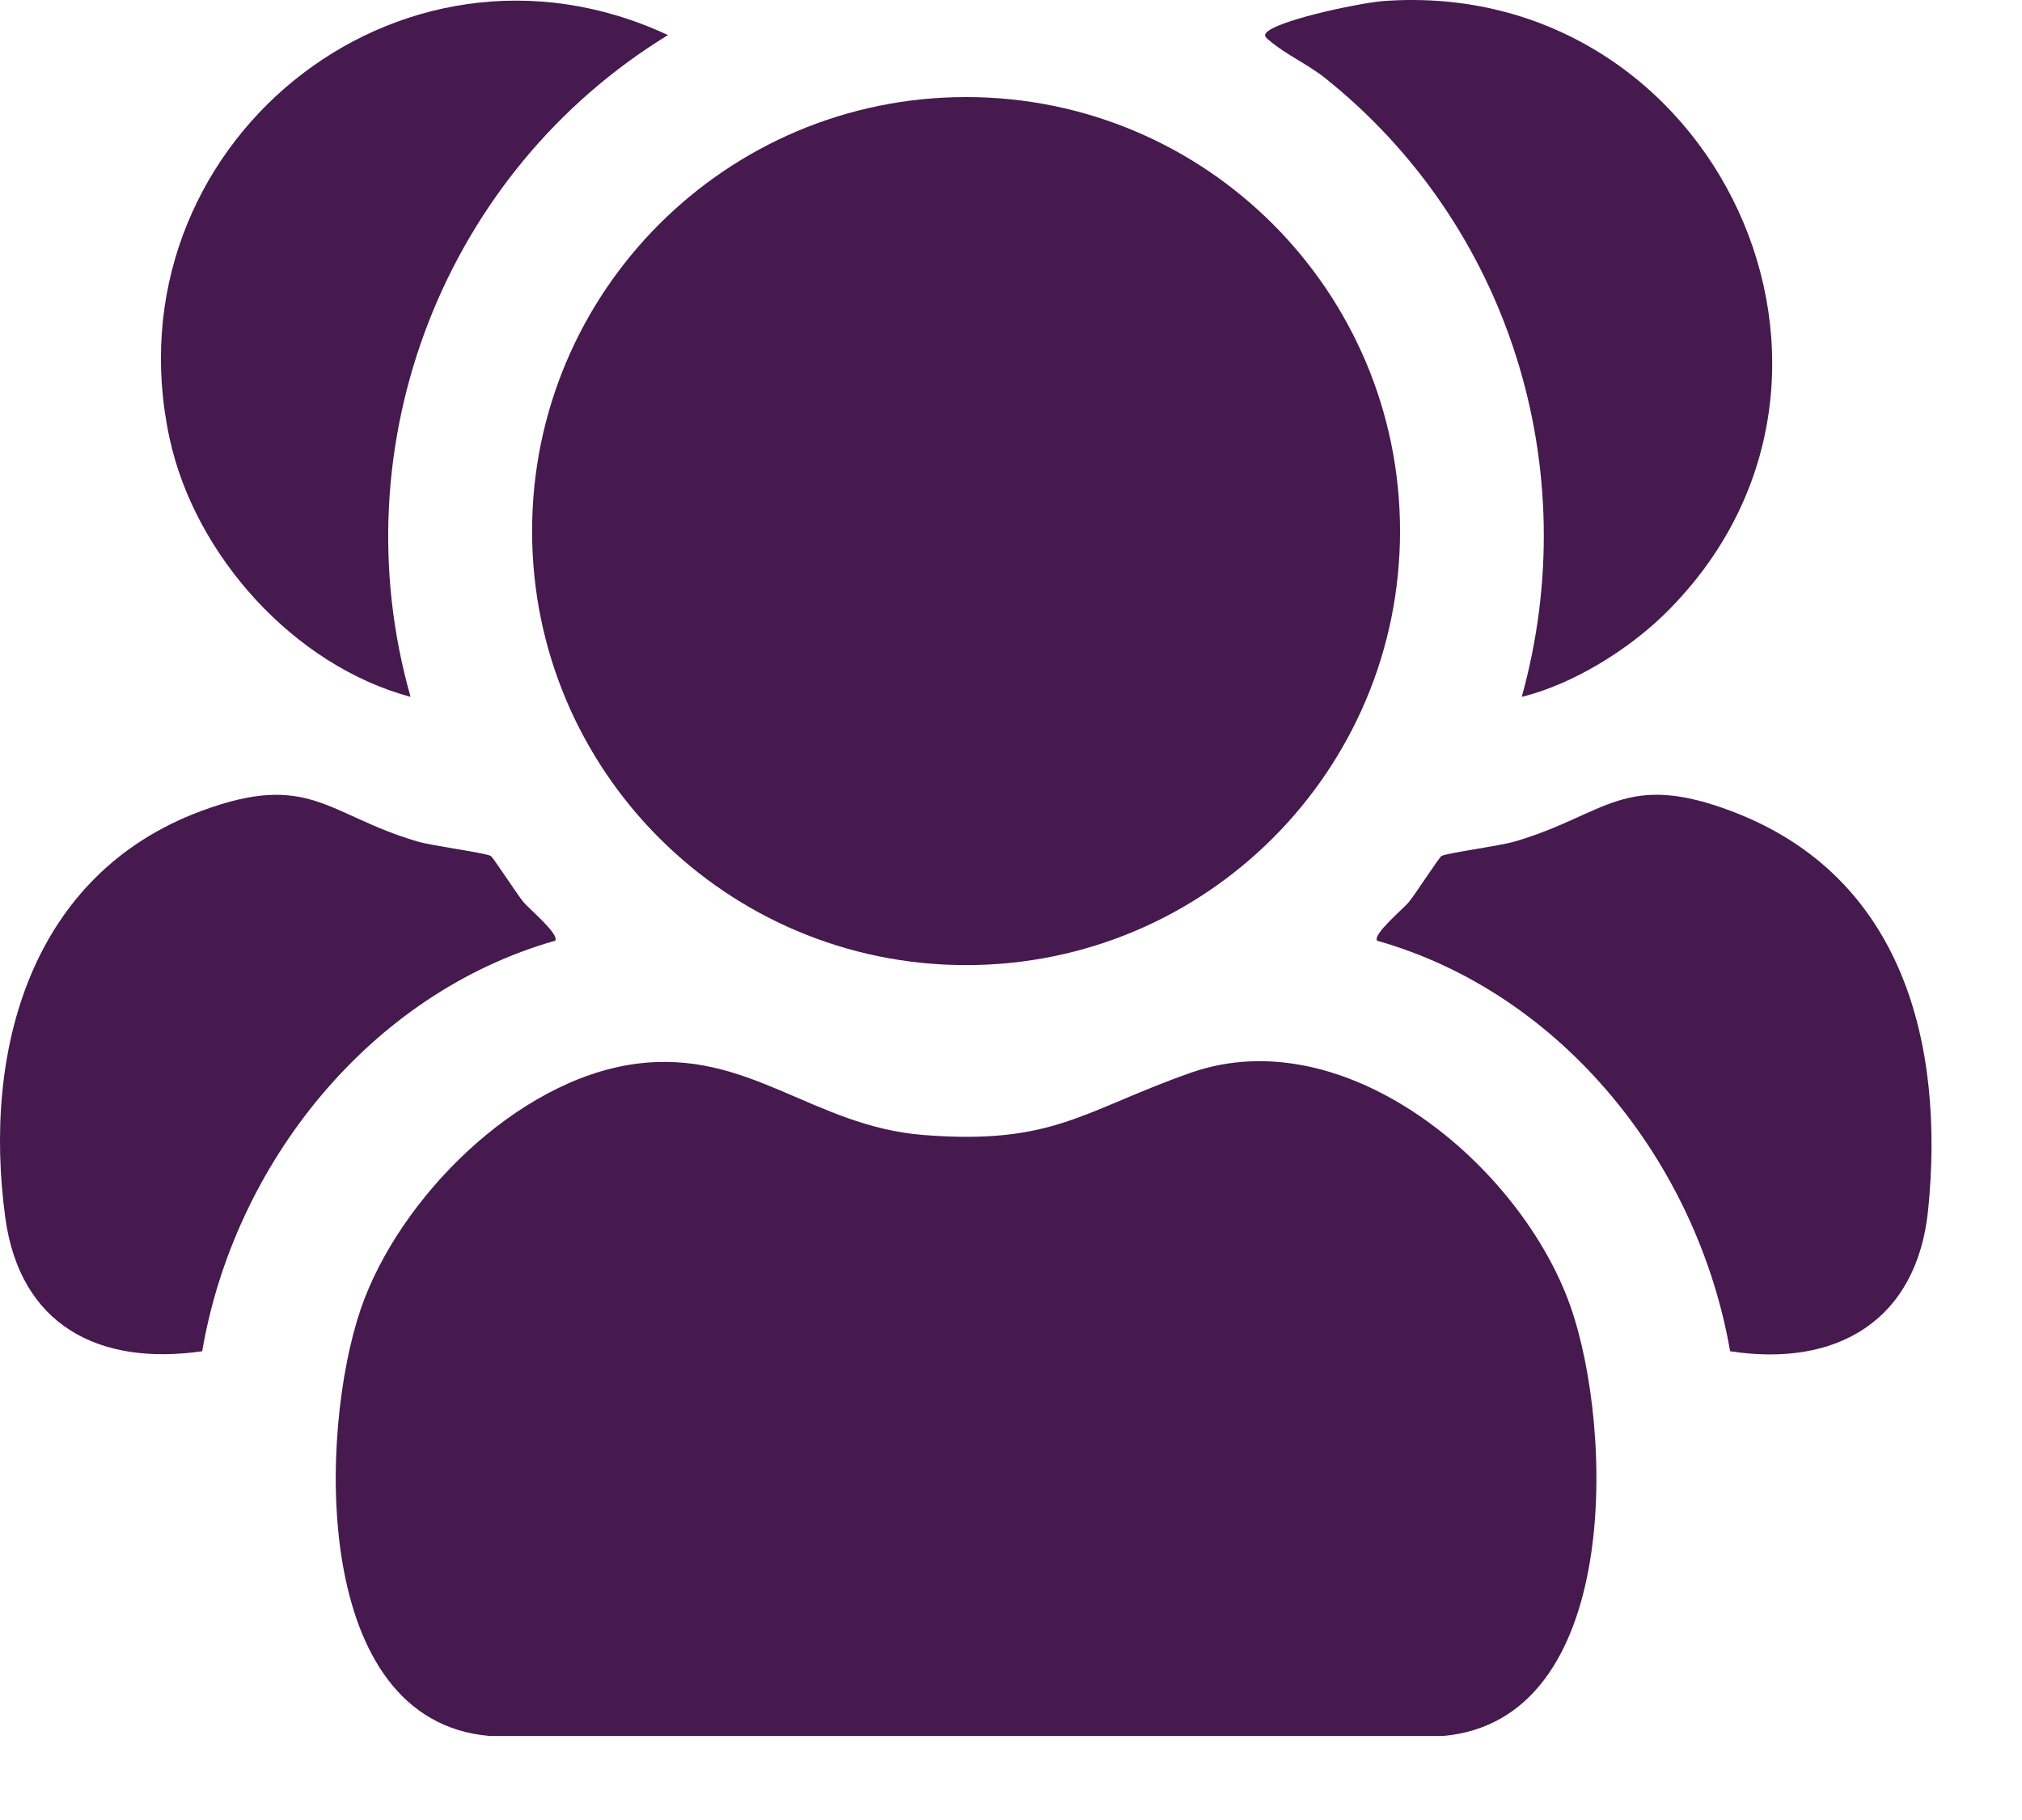 <svg width="20" height="18" viewBox="0 0 20 18" fill="none" xmlns="http://www.w3.org/2000/svg">
<path d="M6.284 10.522C7.404 10.371 8.037 11.138 9.132 11.225C10.422 11.327 10.711 10.985 11.777 10.61C13.311 10.071 15.039 11.526 15.531 12.912C15.962 14.126 16.043 17.016 14.271 17.169H4.842C3.077 17.017 3.152 14.16 3.569 12.944C3.944 11.853 5.11 10.681 6.284 10.522V10.522Z" fill="#46194F"/>
<path d="M4.855 8.466C4.879 8.481 5.115 8.847 5.179 8.923C5.231 8.987 5.542 9.246 5.49 9.304C3.659 9.825 2.316 11.511 2 13.364C0.98 13.511 0.197 13.11 0.052 12.04C-0.173 10.383 0.305 8.644 1.995 8.019C3.063 7.624 3.238 8.061 4.128 8.322C4.28 8.367 4.805 8.435 4.855 8.466L4.855 8.466Z" fill="#46194F"/>
<path d="M17.113 13.364C16.791 11.509 15.457 9.824 13.622 9.304C13.571 9.246 13.881 8.987 13.934 8.923C13.998 8.846 14.234 8.48 14.258 8.466C14.309 8.436 14.833 8.367 14.985 8.322C15.89 8.057 16.068 7.614 17.151 8.032C18.821 8.676 19.236 10.319 19.072 11.963C18.962 13.063 18.166 13.526 17.113 13.364V13.364Z" fill="#46194F"/>
<path d="M4.061 6.892C2.911 6.584 1.929 5.495 1.678 4.338C1.053 1.458 3.939 -0.898 6.607 0.347C4.4 1.697 3.348 4.385 4.061 6.892Z" fill="#46194F"/>
<path d="M9.556 9.545C11.927 9.545 13.848 7.623 13.848 5.253C13.848 2.882 11.927 0.96 9.556 0.96C7.185 0.96 5.263 2.882 5.263 5.253C5.263 7.623 7.185 9.545 9.556 9.545Z" fill="#46194F"/>
<path d="M16.466 6.072C16.099 6.431 15.554 6.769 15.052 6.892C15.679 4.635 14.931 2.229 13.107 0.772C12.948 0.645 12.718 0.536 12.572 0.414C12.523 0.373 12.48 0.351 12.55 0.302C12.723 0.182 13.46 0.027 13.688 0.01C16.969 -0.226 18.828 3.754 16.466 6.072Z" fill="#46194F"/>
</svg>
